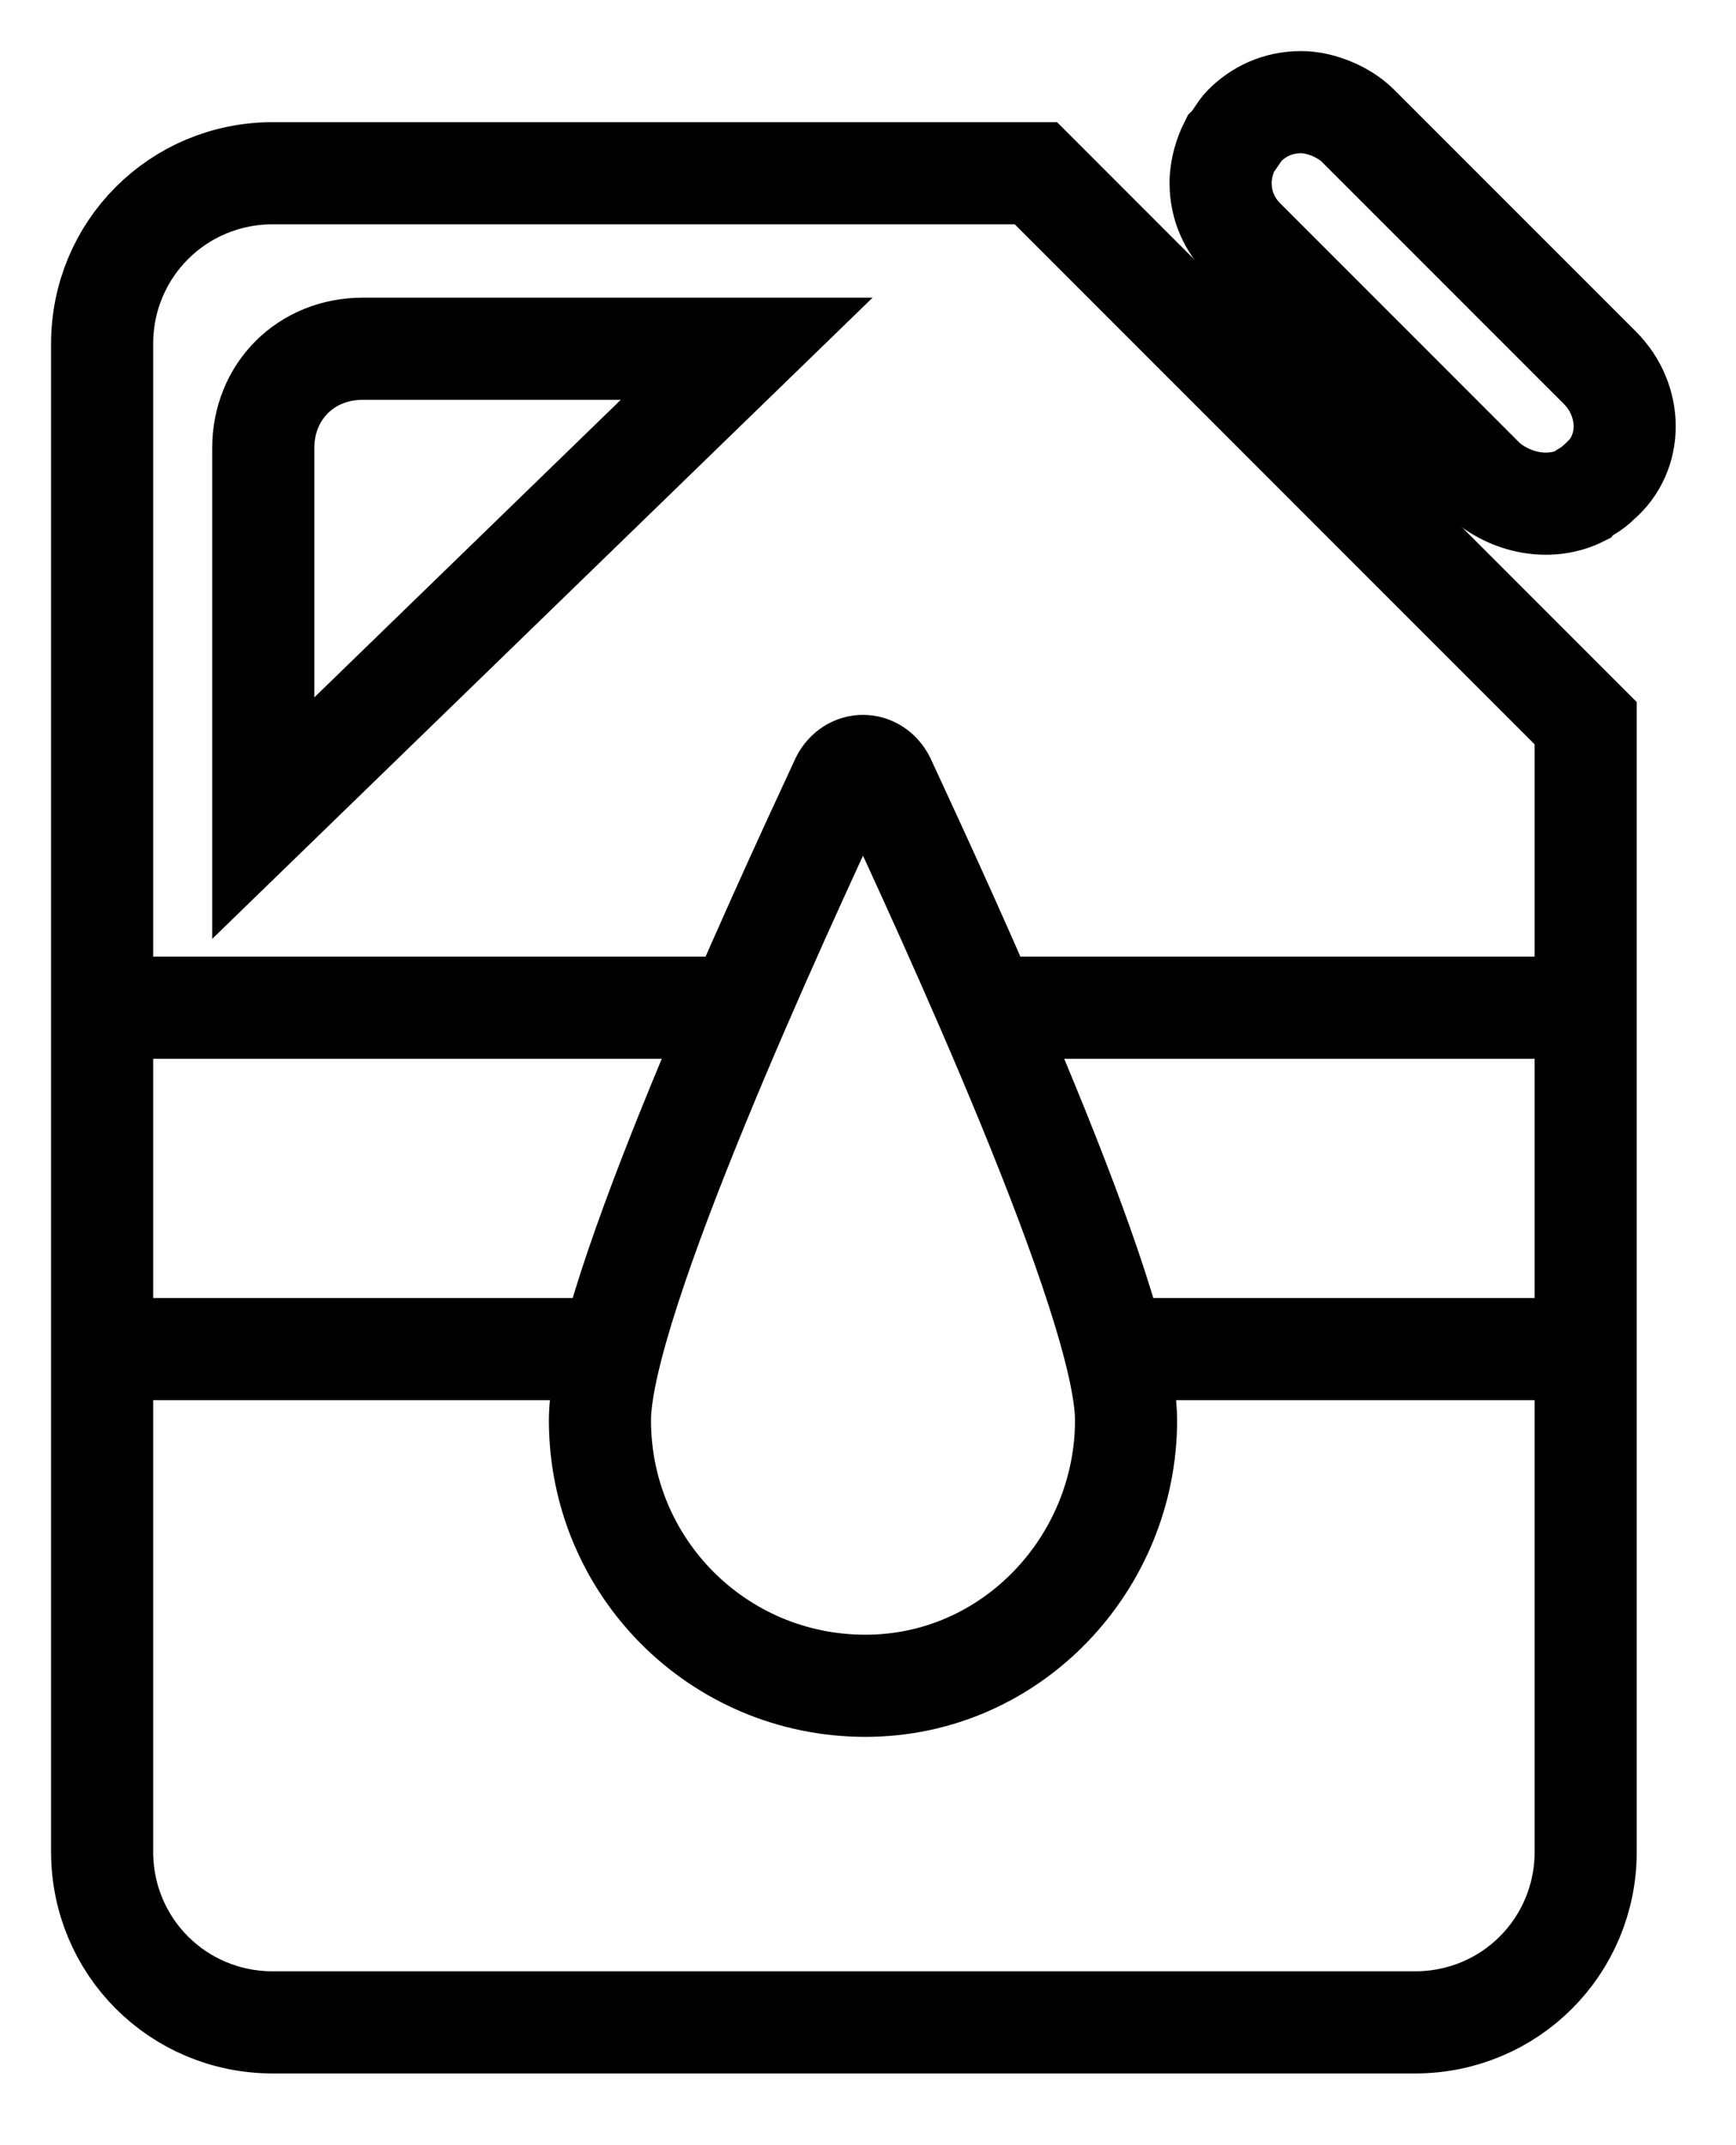 <svg width="17" height="21" viewBox="0 0 17 21" fill="none" xmlns="http://www.w3.org/2000/svg">
<path d="M15.666 4.713C15.666 4.76 15.666 4.76 15.666 4.713C15.573 4.806 15.527 4.806 15.481 4.852C15.202 4.992 14.831 4.945 14.552 4.713L12.185 2.346C12.046 2.207 11.953 2.021 11.953 1.789C11.953 1.65 11.999 1.511 12.046 1.418C12.092 1.371 12.139 1.278 12.185 1.232C12.324 1.093 12.51 1 12.742 1C12.928 1 13.16 1.093 13.299 1.232L15.666 3.599C15.991 3.924 15.991 4.435 15.666 4.713Z" stroke="black" stroke-miterlimit="10"/>
<path d="M10.144 1.696L15.528 7.08V9.865V13.207V18.127C15.528 19.055 14.785 19.798 13.857 19.798H2.671C1.743 19.798 1 19.055 1 18.127V13.207V9.865V3.367C1 2.439 1.743 1.696 2.671 1.696H10.144Z" stroke="black" stroke-miterlimit="10"/>
<path d="M2.578 8.009V4.388C2.578 3.831 2.996 3.414 3.553 3.414H7.312L2.578 8.009Z" stroke="black" stroke-miterlimit="10"/>
<path d="M11.027 13.903C11.027 12.743 9.263 8.937 8.66 7.637C8.567 7.452 8.335 7.452 8.242 7.637C7.639 8.937 5.875 12.743 5.875 13.903C5.875 15.342 7.035 16.503 8.474 16.503C9.913 16.503 11.027 15.296 11.027 13.903Z" stroke="black" stroke-miterlimit="10"/>
<path d="M15.528 9.865H9.68" stroke="black" stroke-miterlimit="10"/>
<path d="M7.172 9.865H1.045" stroke="black" stroke-miterlimit="10"/>
<path d="M5.918 13.207H1.045" stroke="black" stroke-miterlimit="10"/>
<path d="M15.528 13.207H10.887" stroke="black" stroke-miterlimit="10"/>
<path d="M13.765 3.924L13.068 4.574" stroke="black" stroke-miterlimit="10"/>
<path d="M12.837 2.996L12.141 3.692" stroke="black" stroke-miterlimit="10"/>
</svg>
